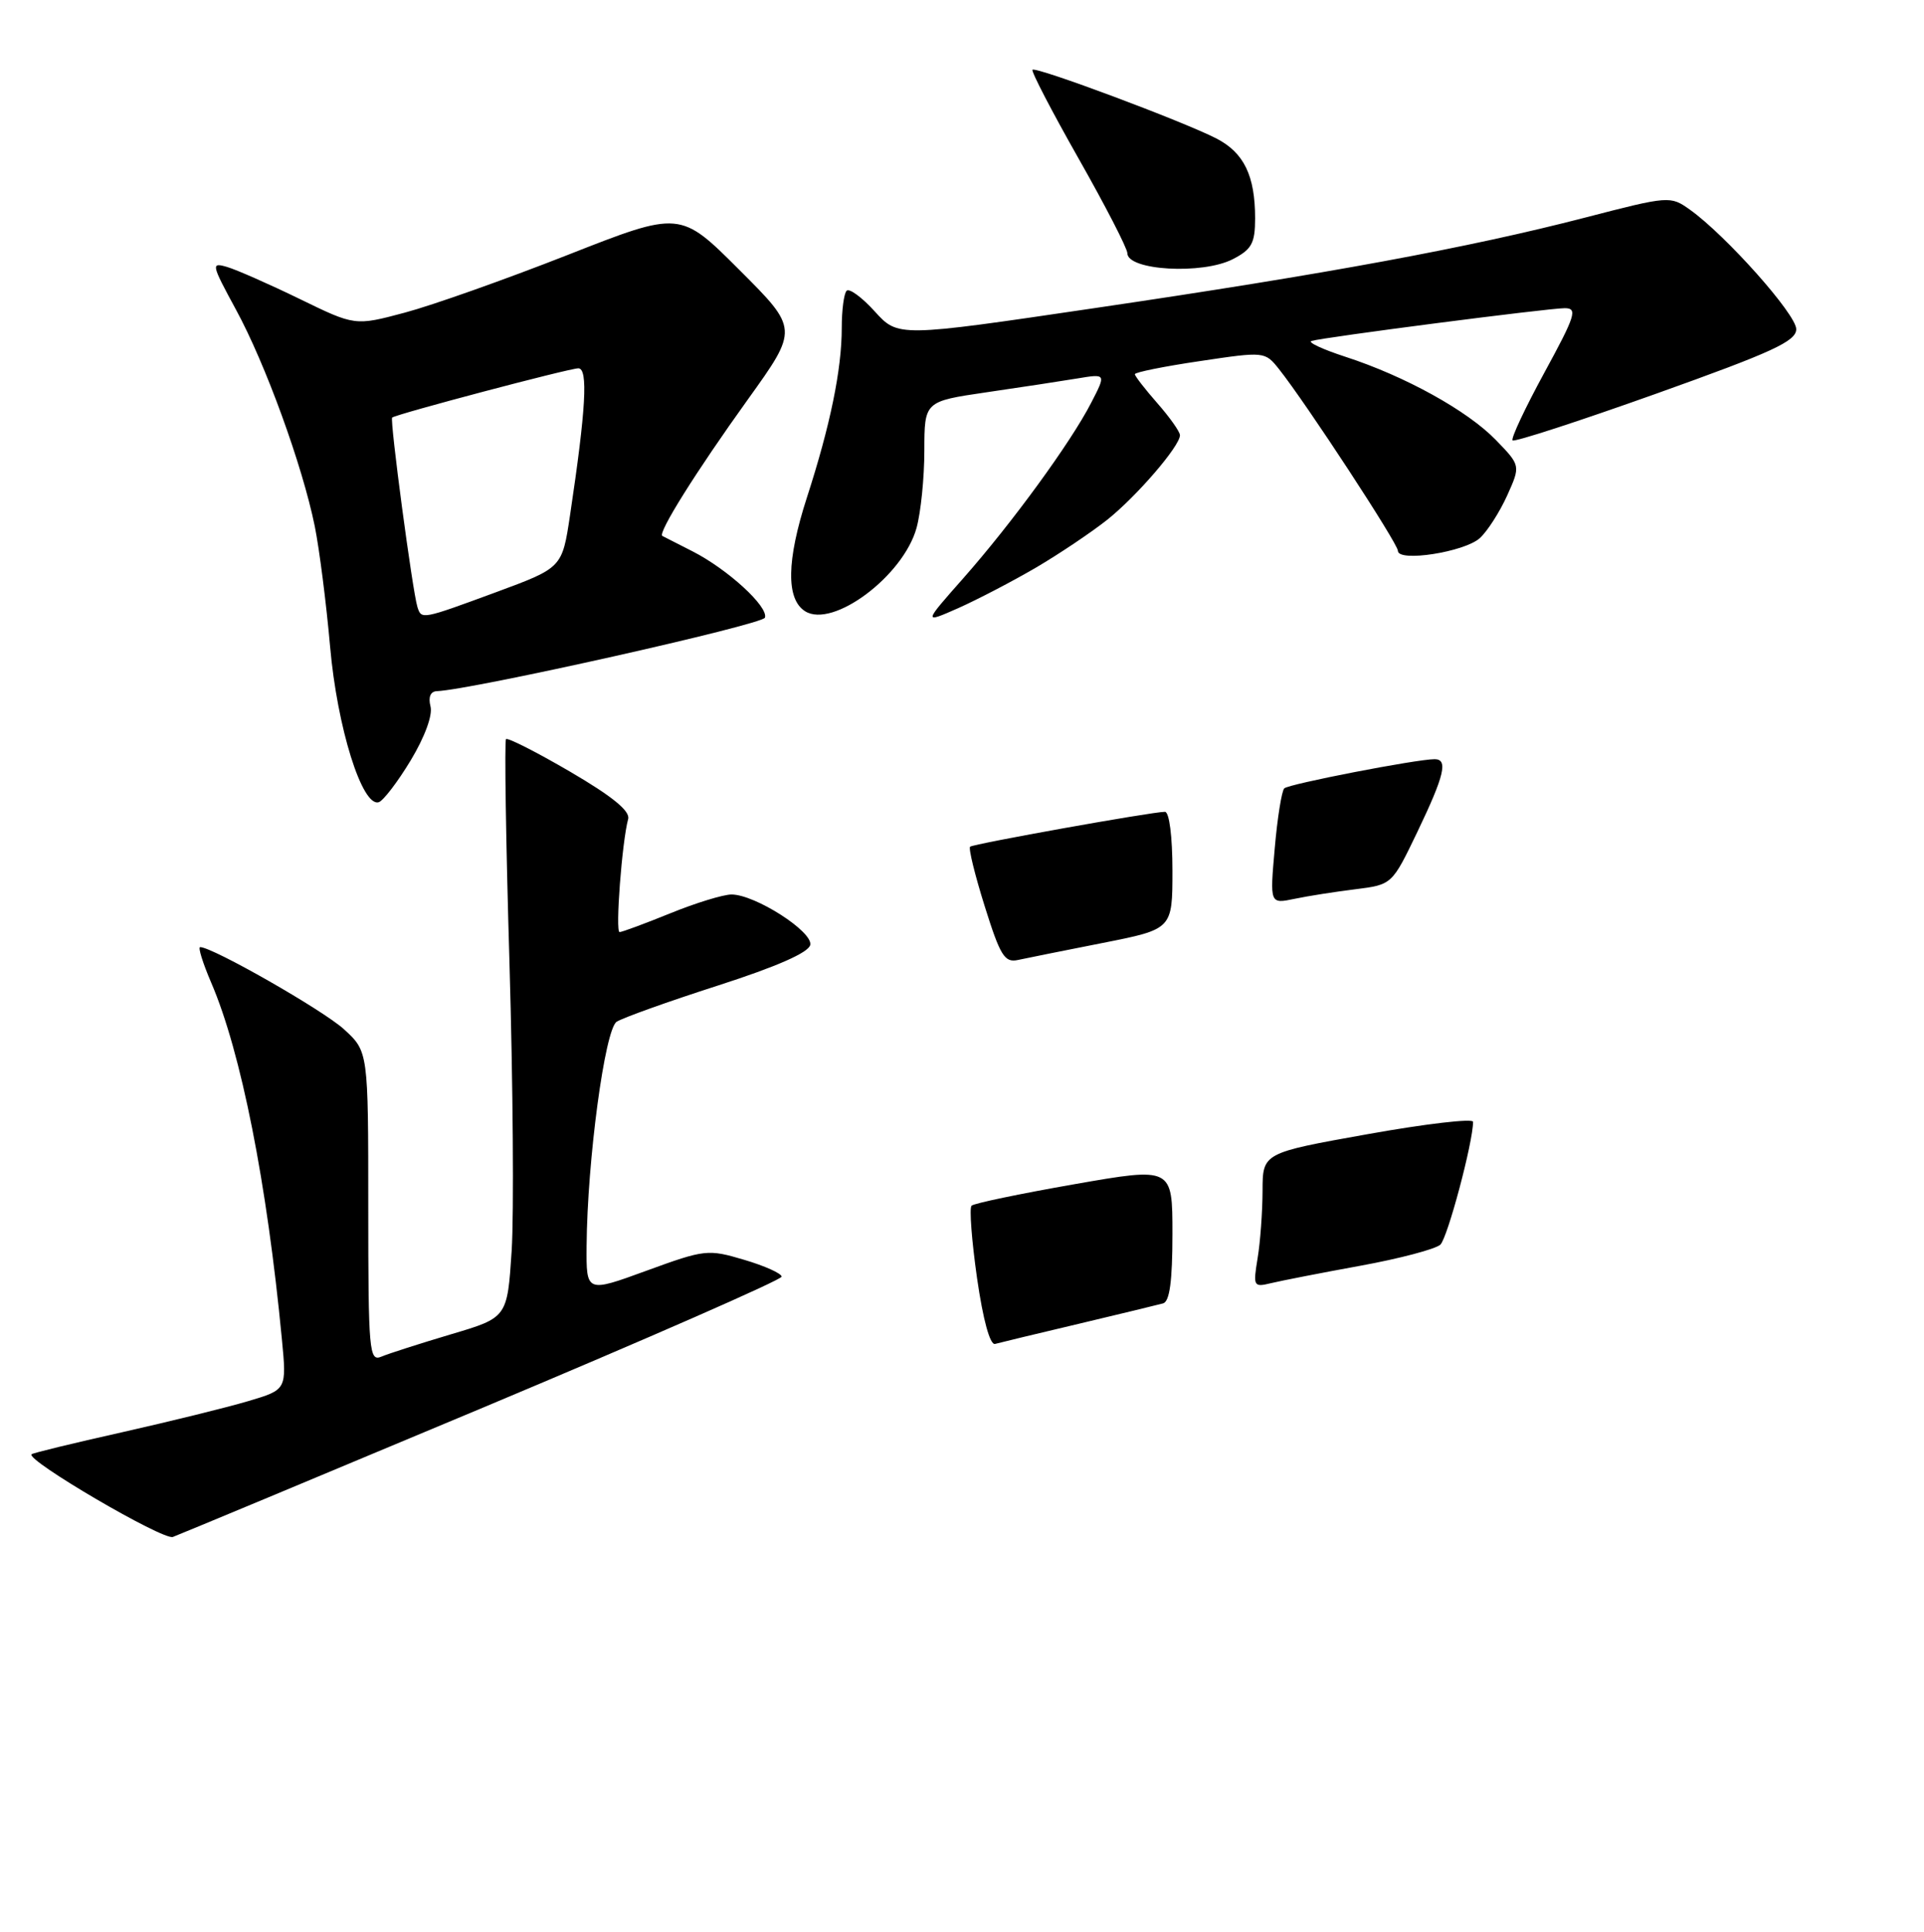 <?xml version="1.0" encoding="UTF-8" standalone="no"?>
<!DOCTYPE svg PUBLIC "-//W3C//DTD SVG 1.1//EN" "http://www.w3.org/Graphics/SVG/1.1/DTD/svg11.dtd" >
<svg xmlns="http://www.w3.org/2000/svg" xmlns:xlink="http://www.w3.org/1999/xlink" version="1.1" viewBox="0 0 256 257">
 <g >
 <path fill="currentColor"
d=" M 64.25 187.27 C 86.11 178.10 104.00 170.26 104.00 169.84 C 104.00 169.42 101.76 168.41 99.02 167.60 C 94.20 166.17 93.80 166.21 86.02 169.05 C 78.00 171.98 78.00 171.98 78.05 165.74 C 78.14 154.38 80.48 136.95 82.05 135.93 C 82.85 135.41 88.90 133.24 95.50 131.12 C 103.36 128.59 107.61 126.72 107.81 125.70 C 108.16 123.93 100.46 119.00 97.33 119.00 C 96.24 119.00 92.58 120.12 89.19 121.50 C 85.81 122.87 82.77 124.00 82.44 124.00 C 81.85 124.00 82.76 111.96 83.58 108.96 C 83.87 107.90 81.48 105.95 75.87 102.67 C 71.40 100.06 67.56 98.11 67.33 98.33 C 67.11 98.56 67.31 111.97 67.79 128.12 C 68.26 144.28 68.39 161.50 68.08 166.40 C 67.50 175.29 67.50 175.29 60.00 177.51 C 55.88 178.74 51.71 180.07 50.75 180.48 C 49.12 181.17 49.00 179.84 49.00 160.55 C 49.00 139.89 49.00 139.89 45.77 136.93 C 43.00 134.40 28.29 126.00 26.63 126.00 C 26.32 126.00 26.99 128.14 28.11 130.75 C 32.08 139.98 35.52 157.37 37.51 178.19 C 38.15 184.88 38.15 184.88 33.02 186.40 C 30.20 187.24 22.63 189.10 16.20 190.55 C 9.76 191.99 4.36 193.30 4.20 193.47 C 3.42 194.25 21.69 204.94 23.00 204.47 C 23.82 204.17 42.39 196.43 64.25 187.27 Z  M 54.65 101.15 C 56.52 98.04 57.59 95.14 57.28 93.97 C 56.96 92.73 57.28 91.98 58.13 91.95 C 62.80 91.76 101.47 83.10 101.78 82.17 C 102.26 80.71 96.81 75.72 92.13 73.34 C 90.13 72.33 88.33 71.41 88.13 71.30 C 87.48 70.94 92.61 62.74 99.53 53.11 C 106.24 43.76 106.24 43.76 98.37 35.90 C 90.50 28.03 90.50 28.03 75.50 33.93 C 67.25 37.17 57.52 40.62 53.87 41.59 C 47.24 43.36 47.24 43.36 39.87 39.77 C 35.82 37.80 31.48 35.89 30.23 35.52 C 28.05 34.88 28.11 35.13 31.39 41.18 C 35.32 48.39 40.23 61.91 41.88 70.00 C 42.49 73.03 43.41 80.22 43.92 86.00 C 44.86 96.77 48.19 107.42 50.40 106.72 C 51.00 106.52 52.92 104.02 54.65 101.15 Z  M 137.86 75.50 C 140.96 73.68 145.21 70.82 147.31 69.16 C 151.26 66.01 157.00 59.34 157.00 57.90 C 157.00 57.44 155.65 55.53 154.00 53.65 C 152.35 51.77 151.00 50.03 151.00 49.78 C 151.00 49.53 154.89 48.74 159.65 48.04 C 168.27 46.75 168.31 46.76 170.19 49.12 C 173.78 53.64 186.00 72.31 186.00 73.28 C 186.00 74.82 194.86 73.44 196.90 71.59 C 197.90 70.68 199.53 68.14 200.53 65.94 C 202.33 61.94 202.33 61.94 199.04 58.54 C 195.25 54.63 186.95 50.04 179.00 47.46 C 175.97 46.47 173.95 45.53 174.50 45.36 C 176.08 44.87 206.01 41.00 208.20 41.00 C 209.94 41.00 209.63 41.97 205.49 49.57 C 202.92 54.29 201.01 58.35 201.26 58.59 C 201.50 58.83 210.09 56.04 220.35 52.38 C 235.84 46.85 239.00 45.40 239.00 43.79 C 239.00 41.82 229.66 31.33 224.86 27.90 C 222.25 26.04 222.09 26.05 210.86 28.96 C 195.41 32.96 176.57 36.44 145.58 41.00 C 119.50 44.85 119.50 44.85 116.40 41.44 C 114.70 39.56 113.01 38.32 112.65 38.68 C 112.29 39.04 112.00 41.26 112.00 43.62 C 112.00 49.17 110.47 56.60 107.36 66.20 C 104.65 74.57 104.57 79.72 107.13 81.32 C 110.82 83.63 120.18 76.63 121.95 70.24 C 122.52 68.18 122.99 63.55 122.99 59.95 C 123.00 53.40 123.00 53.40 131.25 52.19 C 135.79 51.53 141.23 50.70 143.34 50.35 C 147.19 49.71 147.19 49.71 145.18 53.60 C 142.47 58.87 134.66 69.58 128.17 76.93 C 122.84 82.96 122.84 82.96 127.53 80.89 C 130.10 79.74 134.75 77.32 137.86 75.50 Z  M 164.05 34.47 C 166.55 33.18 167.00 32.36 167.00 29.04 C 167.00 23.38 165.52 20.32 161.86 18.43 C 157.49 16.17 137.84 8.83 137.38 9.28 C 137.18 9.48 139.94 14.79 143.50 21.07 C 147.07 27.36 149.99 33.03 150.00 33.68 C 150.00 35.99 160.02 36.56 164.05 34.47 Z  M 130.00 170.03 C 129.29 165.04 128.96 160.71 129.27 160.40 C 129.57 160.09 135.72 158.81 142.91 157.55 C 156.00 155.26 156.00 155.26 156.00 164.16 C 156.00 170.43 155.63 173.16 154.75 173.40 C 154.06 173.59 149.00 174.81 143.50 176.12 C 138.00 177.42 133.01 178.62 132.40 178.79 C 131.73 178.97 130.80 175.59 130.00 170.03 Z  M 167.33 167.40 C 167.69 165.25 167.98 161.22 167.99 158.44 C 168.00 153.38 168.00 153.38 182.00 150.88 C 189.70 149.50 196.00 148.77 196.00 149.24 C 196.00 151.96 192.61 164.67 191.65 165.58 C 191.02 166.17 186.22 167.44 181.00 168.39 C 175.78 169.34 170.42 170.39 169.10 170.71 C 166.79 171.27 166.72 171.13 167.33 167.40 Z  M 131.03 120.59 C 129.72 116.42 128.84 112.85 129.08 112.64 C 129.52 112.26 153.28 108.00 155.00 108.00 C 155.58 108.00 156.00 111.28 156.00 115.81 C 156.00 123.61 156.00 123.61 146.75 125.44 C 141.66 126.44 136.58 127.47 135.45 127.71 C 133.67 128.10 133.09 127.16 131.03 120.59 Z  M 169.61 112.88 C 169.96 108.82 170.54 105.22 170.88 104.88 C 171.46 104.30 188.48 101.00 190.89 101.00 C 192.70 101.00 192.19 103.16 188.61 110.63 C 185.22 117.69 185.22 117.69 180.36 118.30 C 177.69 118.63 174.03 119.20 172.23 119.58 C 168.96 120.26 168.96 120.26 169.61 112.88 Z  M 55.54 80.75 C 54.89 78.69 51.84 55.82 52.18 55.55 C 52.81 55.07 75.75 49.00 76.95 49.00 C 78.27 49.00 77.97 54.38 75.85 68.52 C 74.80 75.53 74.80 75.53 66.04 78.77 C 56.08 82.44 56.08 82.44 55.54 80.75 Z "/>
</g>
</svg>